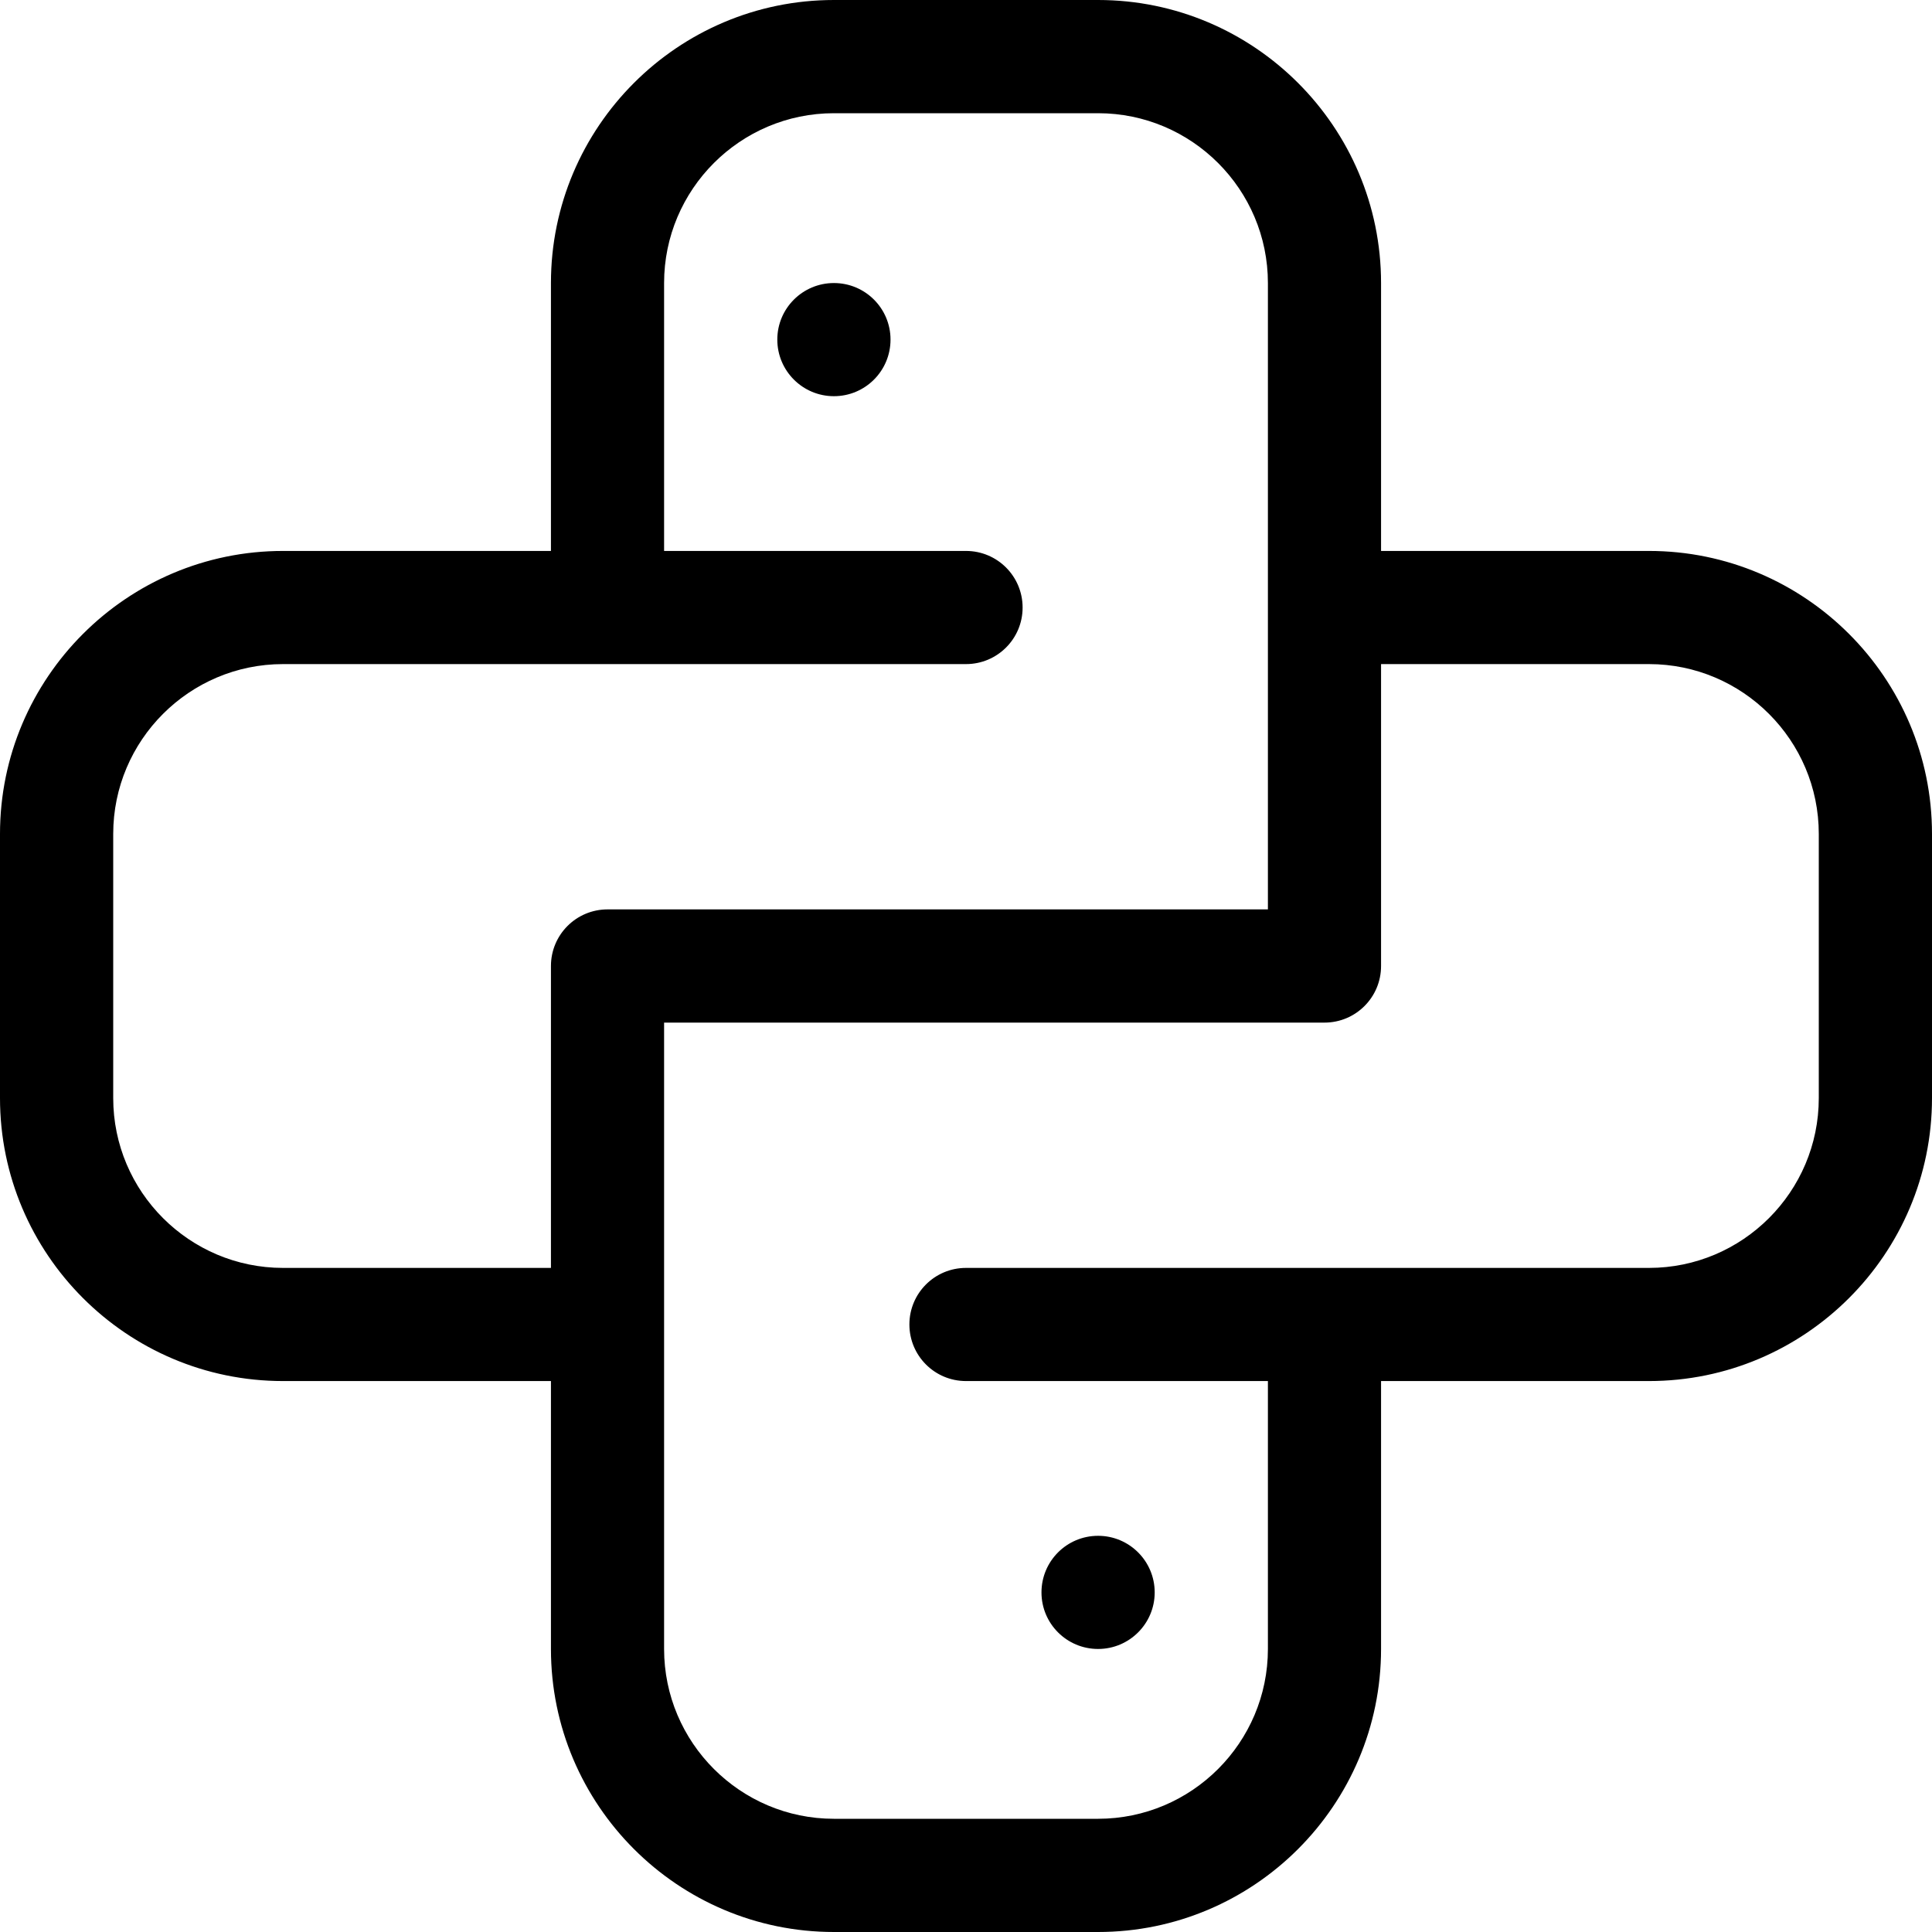<svg width="30" height="30" viewBox="0 0 30 30" fill="none" xmlns="http://www.w3.org/2000/svg">
<path d="M25.605 8.555H21.445V4.395C21.445 1.971 19.474 0 17.051 0H12.949C10.526 0 8.555 1.971 8.555 4.395V8.555H4.395C1.971 8.555 0 10.526 0 12.949V17.051C0 19.474 1.971 21.445 4.395 21.445H8.555V25.605C8.555 28.029 10.526 30 12.949 30H17.051C19.474 30 21.445 28.029 21.445 25.605V21.445H25.605C28.029 21.445 30 19.474 30 17.051V12.949C30 10.526 28.029 8.555 25.605 8.555ZM4.395 19.688C2.941 19.688 1.758 18.505 1.758 17.051V12.949C1.758 11.495 2.941 10.312 4.395 10.312H15C15.486 10.312 15.879 9.919 15.879 9.434C15.879 8.948 15.486 8.555 15 8.555H10.312V4.395C10.312 2.941 11.495 1.758 12.949 1.758H17.051C18.505 1.758 19.688 2.941 19.688 4.395V14.121H9.434C8.948 14.121 8.555 14.514 8.555 15V19.688H4.395ZM28.242 17.051C28.242 18.505 27.059 19.688 25.605 19.688H15C14.514 19.688 14.121 20.081 14.121 20.566C14.121 21.052 14.514 21.445 15 21.445H19.688V25.605C19.688 27.059 18.505 28.242 17.051 28.242H12.949C11.495 28.242 10.312 27.059 10.312 25.605V15.879H20.566C21.052 15.879 21.445 15.486 21.445 15V10.312H25.605C27.059 10.312 28.242 11.495 28.242 12.949V17.051Z" fill="black"/>
<path d="M13.828 5.273C13.828 5.759 13.435 6.152 12.949 6.152C12.464 6.152 12.07 5.759 12.07 5.273C12.07 4.788 12.464 4.395 12.949 4.395C13.435 4.395 13.828 4.788 13.828 5.273Z" fill="black"/>
<path d="M17.93 24.727C17.93 25.212 17.536 25.605 17.051 25.605C16.565 25.605 16.172 25.212 16.172 24.727C16.172 24.241 16.565 23.848 17.051 23.848C17.536 23.848 17.93 24.241 17.93 24.727Z" fill="black"/>
</svg>
